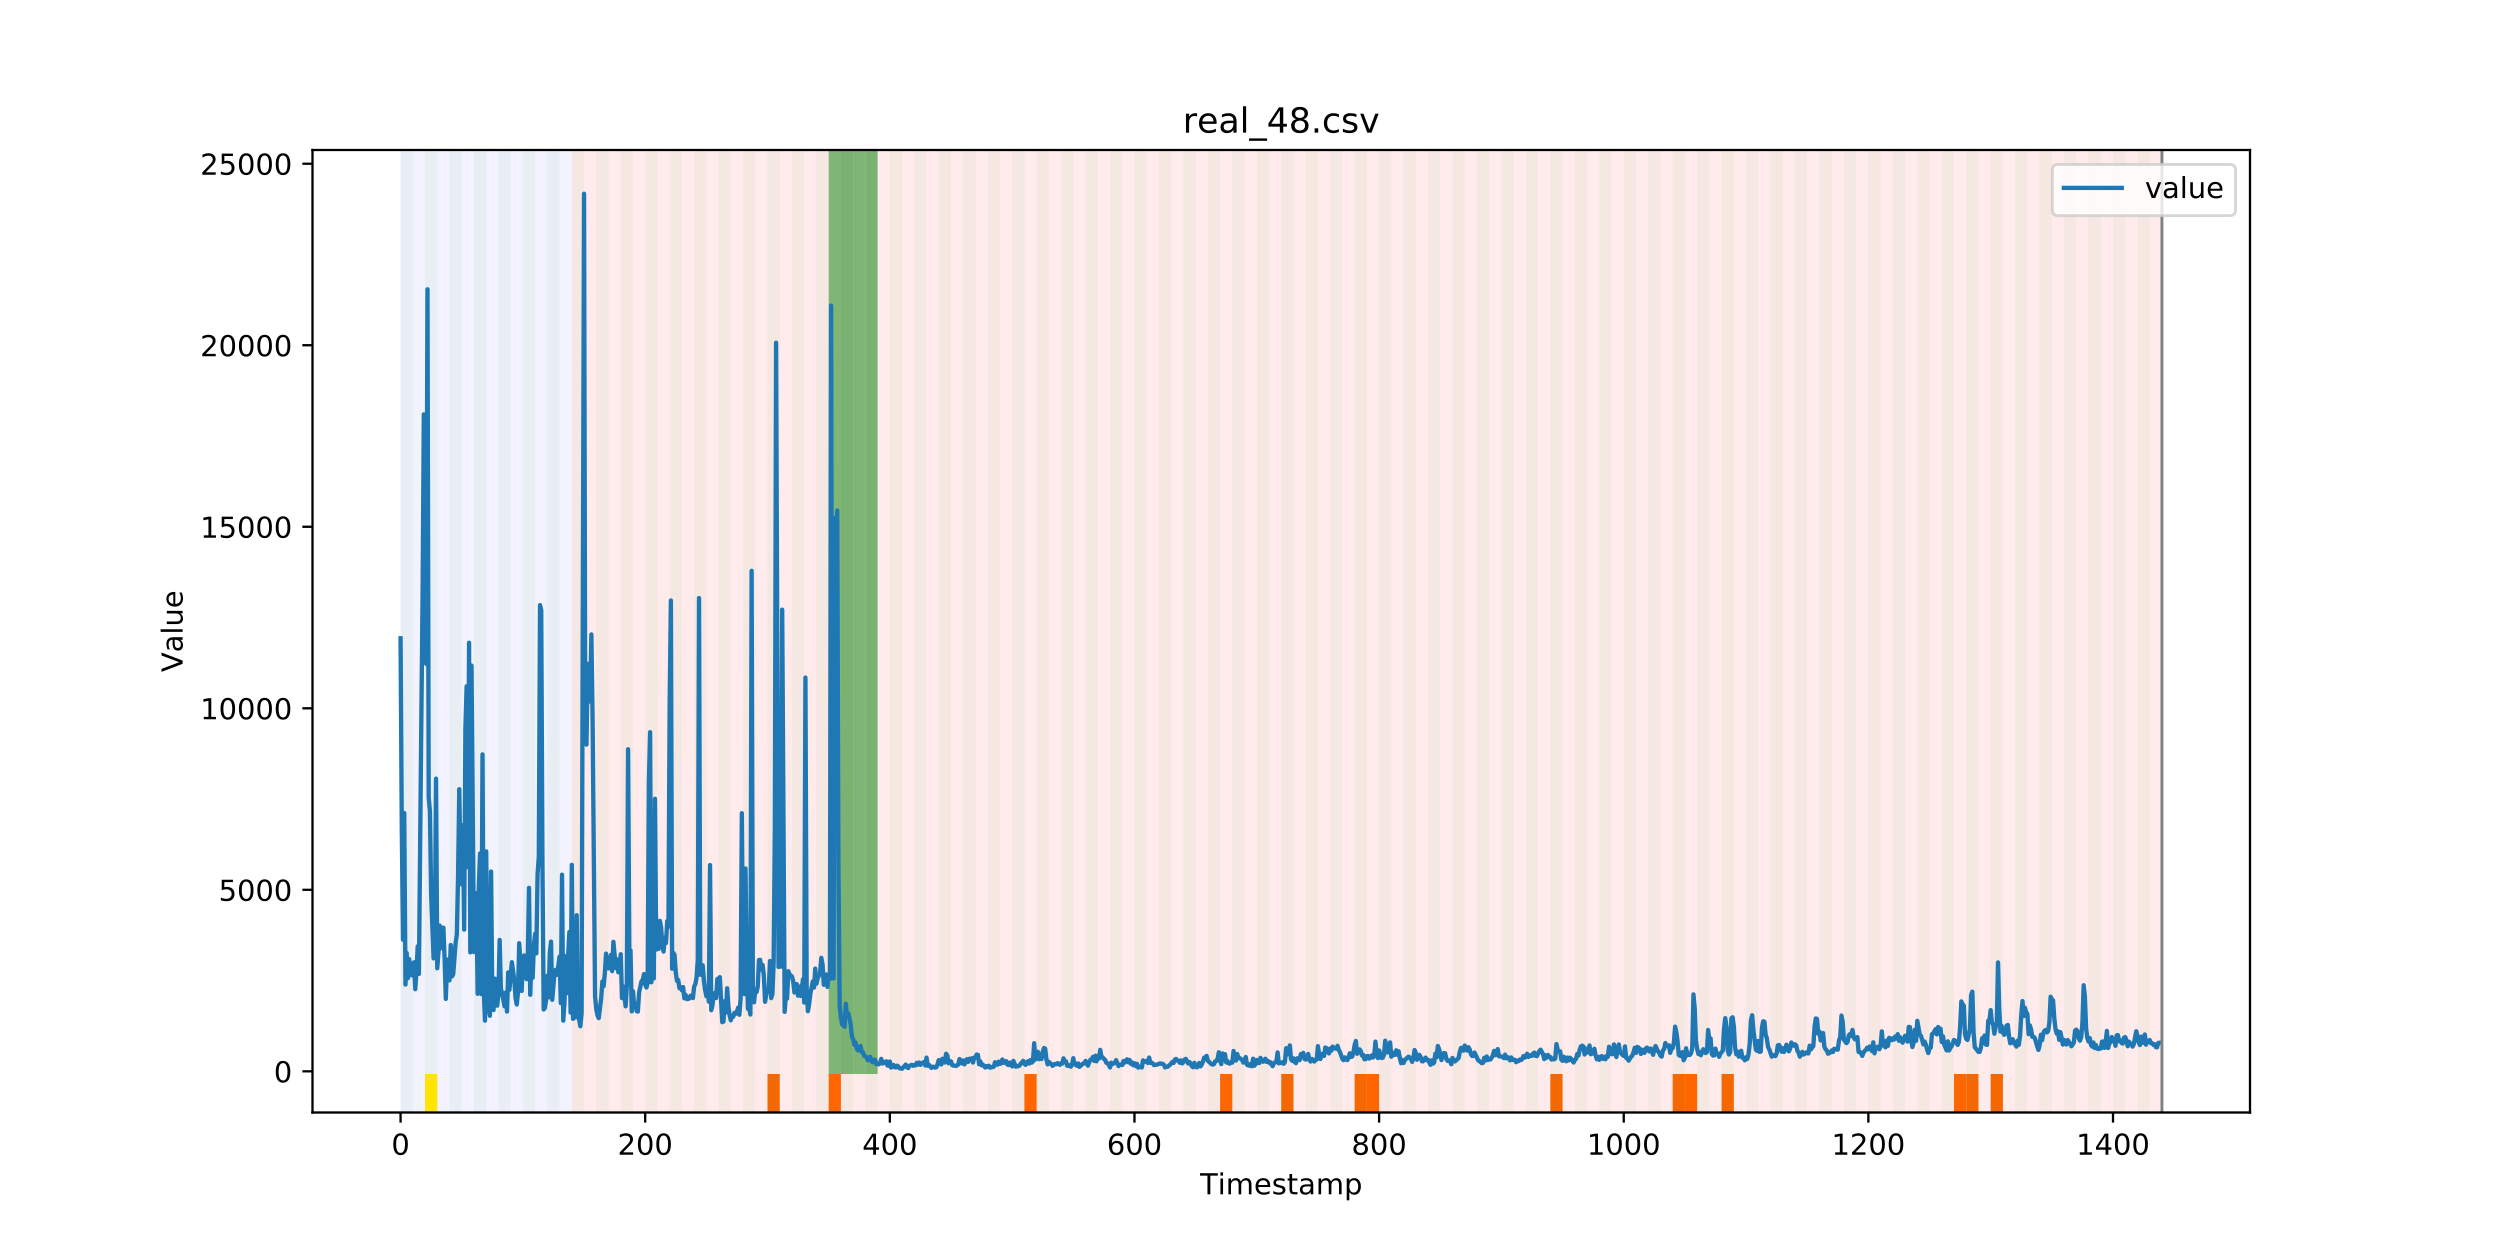 <?xml version="1.0" encoding="utf-8" standalone="no"?>
<!DOCTYPE svg PUBLIC "-//W3C//DTD SVG 1.1//EN"
  "http://www.w3.org/Graphics/SVG/1.1/DTD/svg11.dtd">
<!-- Created with matplotlib (https://matplotlib.org/) -->
<svg height="432pt" version="1.1" viewBox="0 0 864 432" width="864pt" xmlns="http://www.w3.org/2000/svg" xmlns:xlink="http://www.w3.org/1999/xlink">
 <defs>
  <style type="text/css">
*{stroke-linecap:butt;stroke-linejoin:round;}
  </style>
 </defs>
 <g id="figure_1">
  <g id="patch_1">
   <path d="M 0 432 
L 864 432 
L 864 0 
L 0 0 
z
" style="fill:#ffffff;"/>
  </g>
  <g id="axes_1">
   <g id="patch_2">
    <path d="M 108 384.48 
L 777.6 384.48 
L 777.6 51.84 
L 108 51.84 
z
" style="fill:#ffffff;"/>
   </g>
   <g id="patch_3">
    <path clip-path="url(#p78036c5845)" d="M 138.436 384.48 
L 138.436 51.84 
L 197.618 51.84 
L 197.618 384.48 
z
" style="fill:#0000ff;opacity:0.05;"/>
   </g>
   <g id="patch_4">
    <path clip-path="url(#p78036c5845)" d="M 197.618 384.48 
L 197.618 51.84 
L 747.164 51.84 
L 747.164 384.48 
z
" style="fill:#ff0000;opacity:0.08;"/>
   </g>
   <g id="patch_5">
    <path clip-path="url(#p78036c5845)" d="M 138.436 384.48 
L 138.436 51.84 
L 142.664 51.84 
L 142.664 384.48 
z
" style="fill:#008000;opacity:0.04;"/>
   </g>
   <g id="patch_6">
    <path clip-path="url(#p78036c5845)" d="M 146.891 384.48 
L 146.891 51.84 
L 151.118 51.84 
L 151.118 384.48 
z
" style="fill:#008000;opacity:0.04;"/>
   </g>
   <g id="patch_7">
    <path clip-path="url(#p78036c5845)" d="M 146.891 384.48 
L 146.891 371.174 
L 151.118 371.174 
L 151.118 384.48 
z
" style="fill:#ffe500;"/>
   </g>
   <g id="patch_8">
    <path clip-path="url(#p78036c5845)" d="M 155.345 384.48 
L 155.345 51.84 
L 159.573 51.84 
L 159.573 384.48 
z
" style="fill:#008000;opacity:0.04;"/>
   </g>
   <g id="patch_9">
    <path clip-path="url(#p78036c5845)" d="M 163.8 384.48 
L 163.8 51.84 
L 168.027 51.84 
L 168.027 384.48 
z
" style="fill:#008000;opacity:0.04;"/>
   </g>
   <g id="patch_10">
    <path clip-path="url(#p78036c5845)" d="M 172.255 384.48 
L 172.255 51.84 
L 176.482 51.84 
L 176.482 384.48 
z
" style="fill:#008000;opacity:0.04;"/>
   </g>
   <g id="patch_11">
    <path clip-path="url(#p78036c5845)" d="M 180.709 384.48 
L 180.709 51.84 
L 184.936 51.84 
L 184.936 384.48 
z
" style="fill:#008000;opacity:0.04;"/>
   </g>
   <g id="patch_12">
    <path clip-path="url(#p78036c5845)" d="M 189.164 384.48 
L 189.164 51.84 
L 193.391 51.84 
L 193.391 384.48 
z
" style="fill:#008000;opacity:0.04;"/>
   </g>
   <g id="patch_13">
    <path clip-path="url(#p78036c5845)" d="M 197.618 384.48 
L 197.618 51.84 
L 201.845 51.84 
L 201.845 384.48 
z
" style="fill:#008000;opacity:0.04;"/>
   </g>
   <g id="patch_14">
    <path clip-path="url(#p78036c5845)" d="M 206.073 384.48 
L 206.073 51.84 
L 210.3 51.84 
L 210.3 384.48 
z
" style="fill:#008000;opacity:0.04;"/>
   </g>
   <g id="patch_15">
    <path clip-path="url(#p78036c5845)" d="M 265.255 384.48 
L 265.255 371.174 
L 269.482 371.174 
L 269.482 384.48 
z
" style="fill:#ff6600;"/>
   </g>
   <g id="patch_16">
    <path clip-path="url(#p78036c5845)" d="M 214.527 384.48 
L 214.527 51.84 
L 218.755 51.84 
L 218.755 384.48 
z
" style="fill:#008000;opacity:0.04;"/>
   </g>
   <g id="patch_17">
    <path clip-path="url(#p78036c5845)" d="M 222.982 384.48 
L 222.982 51.84 
L 227.209 51.84 
L 227.209 384.48 
z
" style="fill:#008000;opacity:0.04;"/>
   </g>
   <g id="patch_18">
    <path clip-path="url(#p78036c5845)" d="M 286.391 384.48 
L 286.391 371.174 
L 290.618 371.174 
L 290.618 384.48 
z
" style="fill:#ff6600;"/>
   </g>
   <g id="patch_19">
    <path clip-path="url(#p78036c5845)" d="M 231.436 384.48 
L 231.436 51.84 
L 235.664 51.84 
L 235.664 384.48 
z
" style="fill:#008000;opacity:0.04;"/>
   </g>
   <g id="patch_20">
    <path clip-path="url(#p78036c5845)" d="M 239.891 384.48 
L 239.891 51.84 
L 244.118 51.84 
L 244.118 384.48 
z
" style="fill:#008000;opacity:0.04;"/>
   </g>
   <g id="patch_21">
    <path clip-path="url(#p78036c5845)" d="M 248.345 384.48 
L 248.345 51.84 
L 252.573 51.84 
L 252.573 384.48 
z
" style="fill:#008000;opacity:0.04;"/>
   </g>
   <g id="patch_22">
    <path clip-path="url(#p78036c5845)" d="M 256.8 384.48 
L 256.8 51.84 
L 261.027 51.84 
L 261.027 384.48 
z
" style="fill:#008000;opacity:0.04;"/>
   </g>
   <g id="patch_23">
    <path clip-path="url(#p78036c5845)" d="M 265.255 384.48 
L 265.255 51.84 
L 269.482 51.84 
L 269.482 384.48 
z
" style="fill:#008000;opacity:0.04;"/>
   </g>
   <g id="patch_24">
    <path clip-path="url(#p78036c5845)" d="M 273.709 384.48 
L 273.709 51.84 
L 277.936 51.84 
L 277.936 384.48 
z
" style="fill:#008000;opacity:0.04;"/>
   </g>
   <g id="patch_25">
    <path clip-path="url(#p78036c5845)" d="M 282.164 384.48 
L 282.164 51.84 
L 286.391 51.84 
L 286.391 384.48 
z
" style="fill:#008000;opacity:0.04;"/>
   </g>
   <g id="patch_26">
    <path clip-path="url(#p78036c5845)" d="M 286.391 371.174 
L 286.391 51.84 
L 290.618 51.84 
L 290.618 371.174 
z
" style="fill:#008000;opacity:0.5;"/>
   </g>
   <g id="patch_27">
    <path clip-path="url(#p78036c5845)" d="M 290.618 384.48 
L 290.618 51.84 
L 294.845 51.84 
L 294.845 384.48 
z
" style="fill:#008000;opacity:0.04;"/>
   </g>
   <g id="patch_28">
    <path clip-path="url(#p78036c5845)" d="M 290.618 371.174 
L 290.618 51.84 
L 294.845 51.84 
L 294.845 371.174 
z
" style="fill:#008000;opacity:0.5;"/>
   </g>
   <g id="patch_29">
    <path clip-path="url(#p78036c5845)" d="M 294.845 371.174 
L 294.845 51.84 
L 299.073 51.84 
L 299.073 371.174 
z
" style="fill:#008000;opacity:0.5;"/>
   </g>
   <g id="patch_30">
    <path clip-path="url(#p78036c5845)" d="M 354.027 384.48 
L 354.027 371.174 
L 358.255 371.174 
L 358.255 384.48 
z
" style="fill:#ff6600;"/>
   </g>
   <g id="patch_31">
    <path clip-path="url(#p78036c5845)" d="M 299.073 384.48 
L 299.073 51.84 
L 303.3 51.84 
L 303.3 384.48 
z
" style="fill:#008000;opacity:0.04;"/>
   </g>
   <g id="patch_32">
    <path clip-path="url(#p78036c5845)" d="M 299.073 371.174 
L 299.073 51.84 
L 303.3 51.84 
L 303.3 371.174 
z
" style="fill:#008000;opacity:0.5;"/>
   </g>
   <g id="patch_33">
    <path clip-path="url(#p78036c5845)" d="M 307.527 384.48 
L 307.527 51.84 
L 311.755 51.84 
L 311.755 384.48 
z
" style="fill:#008000;opacity:0.04;"/>
   </g>
   <g id="patch_34">
    <path clip-path="url(#p78036c5845)" d="M 315.982 384.48 
L 315.982 51.84 
L 320.209 51.84 
L 320.209 384.48 
z
" style="fill:#008000;opacity:0.04;"/>
   </g>
   <g id="patch_35">
    <path clip-path="url(#p78036c5845)" d="M 324.436 384.48 
L 324.436 51.84 
L 328.664 51.84 
L 328.664 384.48 
z
" style="fill:#008000;opacity:0.04;"/>
   </g>
   <g id="patch_36">
    <path clip-path="url(#p78036c5845)" d="M 332.891 384.48 
L 332.891 51.84 
L 337.118 51.84 
L 337.118 384.48 
z
" style="fill:#008000;opacity:0.04;"/>
   </g>
   <g id="patch_37">
    <path clip-path="url(#p78036c5845)" d="M 341.345 384.48 
L 341.345 51.84 
L 345.573 51.84 
L 345.573 384.48 
z
" style="fill:#008000;opacity:0.04;"/>
   </g>
   <g id="patch_38">
    <path clip-path="url(#p78036c5845)" d="M 349.8 384.48 
L 349.8 51.84 
L 354.027 51.84 
L 354.027 384.48 
z
" style="fill:#008000;opacity:0.04;"/>
   </g>
   <g id="patch_39">
    <path clip-path="url(#p78036c5845)" d="M 358.255 384.48 
L 358.255 51.84 
L 362.482 51.84 
L 362.482 384.48 
z
" style="fill:#008000;opacity:0.04;"/>
   </g>
   <g id="patch_40">
    <path clip-path="url(#p78036c5845)" d="M 421.664 384.48 
L 421.664 371.174 
L 425.891 371.174 
L 425.891 384.48 
z
" style="fill:#ff6600;"/>
   </g>
   <g id="patch_41">
    <path clip-path="url(#p78036c5845)" d="M 366.709 384.48 
L 366.709 51.84 
L 370.936 51.84 
L 370.936 384.48 
z
" style="fill:#008000;opacity:0.04;"/>
   </g>
   <g id="patch_42">
    <path clip-path="url(#p78036c5845)" d="M 375.164 384.48 
L 375.164 51.84 
L 379.391 51.84 
L 379.391 384.48 
z
" style="fill:#008000;opacity:0.04;"/>
   </g>
   <g id="patch_43">
    <path clip-path="url(#p78036c5845)" d="M 383.618 384.48 
L 383.618 51.84 
L 387.845 51.84 
L 387.845 384.48 
z
" style="fill:#008000;opacity:0.04;"/>
   </g>
   <g id="patch_44">
    <path clip-path="url(#p78036c5845)" d="M 442.8 384.48 
L 442.8 371.174 
L 447.027 371.174 
L 447.027 384.48 
z
" style="fill:#ff6600;"/>
   </g>
   <g id="patch_45">
    <path clip-path="url(#p78036c5845)" d="M 392.073 384.48 
L 392.073 51.84 
L 396.3 51.84 
L 396.3 384.48 
z
" style="fill:#008000;opacity:0.04;"/>
   </g>
   <g id="patch_46">
    <path clip-path="url(#p78036c5845)" d="M 400.527 384.48 
L 400.527 51.84 
L 404.755 51.84 
L 404.755 384.48 
z
" style="fill:#008000;opacity:0.04;"/>
   </g>
   <g id="patch_47">
    <path clip-path="url(#p78036c5845)" d="M 408.982 384.48 
L 408.982 51.84 
L 413.209 51.84 
L 413.209 384.48 
z
" style="fill:#008000;opacity:0.04;"/>
   </g>
   <g id="patch_48">
    <path clip-path="url(#p78036c5845)" d="M 468.164 384.48 
L 468.164 371.174 
L 472.391 371.174 
L 472.391 384.48 
z
" style="fill:#ff6600;"/>
   </g>
   <g id="patch_49">
    <path clip-path="url(#p78036c5845)" d="M 472.391 384.48 
L 472.391 371.174 
L 476.618 371.174 
L 476.618 384.48 
z
" style="fill:#ff6600;"/>
   </g>
   <g id="patch_50">
    <path clip-path="url(#p78036c5845)" d="M 417.436 384.48 
L 417.436 51.84 
L 421.664 51.84 
L 421.664 384.48 
z
" style="fill:#008000;opacity:0.04;"/>
   </g>
   <g id="patch_51">
    <path clip-path="url(#p78036c5845)" d="M 425.891 384.48 
L 425.891 51.84 
L 430.118 51.84 
L 430.118 384.48 
z
" style="fill:#008000;opacity:0.04;"/>
   </g>
   <g id="patch_52">
    <path clip-path="url(#p78036c5845)" d="M 434.345 384.48 
L 434.345 51.84 
L 438.573 51.84 
L 438.573 384.48 
z
" style="fill:#008000;opacity:0.04;"/>
   </g>
   <g id="patch_53">
    <path clip-path="url(#p78036c5845)" d="M 442.8 384.48 
L 442.8 51.84 
L 447.027 51.84 
L 447.027 384.48 
z
" style="fill:#008000;opacity:0.04;"/>
   </g>
   <g id="patch_54">
    <path clip-path="url(#p78036c5845)" d="M 451.255 384.48 
L 451.255 51.84 
L 455.482 51.84 
L 455.482 384.48 
z
" style="fill:#008000;opacity:0.04;"/>
   </g>
   <g id="patch_55">
    <path clip-path="url(#p78036c5845)" d="M 459.709 384.48 
L 459.709 51.84 
L 463.936 51.84 
L 463.936 384.48 
z
" style="fill:#008000;opacity:0.04;"/>
   </g>
   <g id="patch_56">
    <path clip-path="url(#p78036c5845)" d="M 468.164 384.48 
L 468.164 51.84 
L 472.391 51.84 
L 472.391 384.48 
z
" style="fill:#008000;opacity:0.04;"/>
   </g>
   <g id="patch_57">
    <path clip-path="url(#p78036c5845)" d="M 476.618 384.48 
L 476.618 51.84 
L 480.845 51.84 
L 480.845 384.48 
z
" style="fill:#008000;opacity:0.04;"/>
   </g>
   <g id="patch_58">
    <path clip-path="url(#p78036c5845)" d="M 535.8 384.48 
L 535.8 371.174 
L 540.027 371.174 
L 540.027 384.48 
z
" style="fill:#ff6600;"/>
   </g>
   <g id="patch_59">
    <path clip-path="url(#p78036c5845)" d="M 485.073 384.48 
L 485.073 51.84 
L 489.3 51.84 
L 489.3 384.48 
z
" style="fill:#008000;opacity:0.04;"/>
   </g>
   <g id="patch_60">
    <path clip-path="url(#p78036c5845)" d="M 493.527 384.48 
L 493.527 51.84 
L 497.755 51.84 
L 497.755 384.48 
z
" style="fill:#008000;opacity:0.04;"/>
   </g>
   <g id="patch_61">
    <path clip-path="url(#p78036c5845)" d="M 501.982 384.48 
L 501.982 51.84 
L 506.209 51.84 
L 506.209 384.48 
z
" style="fill:#008000;opacity:0.04;"/>
   </g>
   <g id="patch_62">
    <path clip-path="url(#p78036c5845)" d="M 510.436 384.48 
L 510.436 51.84 
L 514.664 51.84 
L 514.664 384.48 
z
" style="fill:#008000;opacity:0.04;"/>
   </g>
   <g id="patch_63">
    <path clip-path="url(#p78036c5845)" d="M 518.891 384.48 
L 518.891 51.84 
L 523.118 51.84 
L 523.118 384.48 
z
" style="fill:#008000;opacity:0.04;"/>
   </g>
   <g id="patch_64">
    <path clip-path="url(#p78036c5845)" d="M 578.073 384.48 
L 578.073 371.174 
L 582.3 371.174 
L 582.3 384.48 
z
" style="fill:#ff6600;"/>
   </g>
   <g id="patch_65">
    <path clip-path="url(#p78036c5845)" d="M 582.3 384.48 
L 582.3 371.174 
L 586.527 371.174 
L 586.527 384.48 
z
" style="fill:#ff6600;"/>
   </g>
   <g id="patch_66">
    <path clip-path="url(#p78036c5845)" d="M 527.345 384.48 
L 527.345 51.84 
L 531.573 51.84 
L 531.573 384.48 
z
" style="fill:#008000;opacity:0.04;"/>
   </g>
   <g id="patch_67">
    <path clip-path="url(#p78036c5845)" d="M 535.8 384.48 
L 535.8 51.84 
L 540.027 51.84 
L 540.027 384.48 
z
" style="fill:#008000;opacity:0.04;"/>
   </g>
   <g id="patch_68">
    <path clip-path="url(#p78036c5845)" d="M 594.982 384.48 
L 594.982 371.174 
L 599.209 371.174 
L 599.209 384.48 
z
" style="fill:#ff6600;"/>
   </g>
   <g id="patch_69">
    <path clip-path="url(#p78036c5845)" d="M 544.255 384.48 
L 544.255 51.84 
L 548.482 51.84 
L 548.482 384.48 
z
" style="fill:#008000;opacity:0.04;"/>
   </g>
   <g id="patch_70">
    <path clip-path="url(#p78036c5845)" d="M 552.709 384.48 
L 552.709 51.84 
L 556.936 51.84 
L 556.936 384.48 
z
" style="fill:#008000;opacity:0.04;"/>
   </g>
   <g id="patch_71">
    <path clip-path="url(#p78036c5845)" d="M 561.164 384.48 
L 561.164 51.84 
L 565.391 51.84 
L 565.391 384.48 
z
" style="fill:#008000;opacity:0.04;"/>
   </g>
   <g id="patch_72">
    <path clip-path="url(#p78036c5845)" d="M 569.618 384.48 
L 569.618 51.84 
L 573.845 51.84 
L 573.845 384.48 
z
" style="fill:#008000;opacity:0.04;"/>
   </g>
   <g id="patch_73">
    <path clip-path="url(#p78036c5845)" d="M 578.073 384.48 
L 578.073 51.84 
L 582.3 51.84 
L 582.3 384.48 
z
" style="fill:#008000;opacity:0.04;"/>
   </g>
   <g id="patch_74">
    <path clip-path="url(#p78036c5845)" d="M 586.527 384.48 
L 586.527 51.84 
L 590.755 51.84 
L 590.755 384.48 
z
" style="fill:#008000;opacity:0.04;"/>
   </g>
   <g id="patch_75">
    <path clip-path="url(#p78036c5845)" d="M 594.982 384.48 
L 594.982 51.84 
L 599.209 51.84 
L 599.209 384.48 
z
" style="fill:#008000;opacity:0.04;"/>
   </g>
   <g id="patch_76">
    <path clip-path="url(#p78036c5845)" d="M 603.436 384.48 
L 603.436 51.84 
L 607.664 51.84 
L 607.664 384.48 
z
" style="fill:#008000;opacity:0.04;"/>
   </g>
   <g id="patch_77">
    <path clip-path="url(#p78036c5845)" d="M 611.891 384.48 
L 611.891 51.84 
L 616.118 51.84 
L 616.118 384.48 
z
" style="fill:#008000;opacity:0.04;"/>
   </g>
   <g id="patch_78">
    <path clip-path="url(#p78036c5845)" d="M 675.3 384.48 
L 675.3 371.174 
L 679.527 371.174 
L 679.527 384.48 
z
" style="fill:#ff6600;"/>
   </g>
   <g id="patch_79">
    <path clip-path="url(#p78036c5845)" d="M 620.345 384.48 
L 620.345 51.84 
L 624.573 51.84 
L 624.573 384.48 
z
" style="fill:#008000;opacity:0.04;"/>
   </g>
   <g id="patch_80">
    <path clip-path="url(#p78036c5845)" d="M 679.527 384.48 
L 679.527 371.174 
L 683.755 371.174 
L 683.755 384.48 
z
" style="fill:#ff6600;"/>
   </g>
   <g id="patch_81">
    <path clip-path="url(#p78036c5845)" d="M 628.8 384.48 
L 628.8 51.84 
L 633.027 51.84 
L 633.027 384.48 
z
" style="fill:#008000;opacity:0.04;"/>
   </g>
   <g id="patch_82">
    <path clip-path="url(#p78036c5845)" d="M 687.982 384.48 
L 687.982 371.174 
L 692.209 371.174 
L 692.209 384.48 
z
" style="fill:#ff6600;"/>
   </g>
   <g id="patch_83">
    <path clip-path="url(#p78036c5845)" d="M 637.255 384.48 
L 637.255 51.84 
L 641.482 51.84 
L 641.482 384.48 
z
" style="fill:#008000;opacity:0.04;"/>
   </g>
   <g id="patch_84">
    <path clip-path="url(#p78036c5845)" d="M 645.709 384.48 
L 645.709 51.84 
L 649.936 51.84 
L 649.936 384.48 
z
" style="fill:#008000;opacity:0.04;"/>
   </g>
   <g id="patch_85">
    <path clip-path="url(#p78036c5845)" d="M 654.164 384.48 
L 654.164 51.84 
L 658.391 51.84 
L 658.391 384.48 
z
" style="fill:#008000;opacity:0.04;"/>
   </g>
   <g id="patch_86">
    <path clip-path="url(#p78036c5845)" d="M 662.618 384.48 
L 662.618 51.84 
L 666.845 51.84 
L 666.845 384.48 
z
" style="fill:#008000;opacity:0.04;"/>
   </g>
   <g id="patch_87">
    <path clip-path="url(#p78036c5845)" d="M 671.073 384.48 
L 671.073 51.84 
L 675.3 51.84 
L 675.3 384.48 
z
" style="fill:#008000;opacity:0.04;"/>
   </g>
   <g id="patch_88">
    <path clip-path="url(#p78036c5845)" d="M 679.527 384.48 
L 679.527 51.84 
L 683.755 51.84 
L 683.755 384.48 
z
" style="fill:#008000;opacity:0.04;"/>
   </g>
   <g id="patch_89">
    <path clip-path="url(#p78036c5845)" d="M 687.982 384.48 
L 687.982 51.84 
L 692.209 51.84 
L 692.209 384.48 
z
" style="fill:#008000;opacity:0.04;"/>
   </g>
   <g id="patch_90">
    <path clip-path="url(#p78036c5845)" d="M 696.436 384.48 
L 696.436 51.84 
L 700.664 51.84 
L 700.664 384.48 
z
" style="fill:#008000;opacity:0.04;"/>
   </g>
   <g id="patch_91">
    <path clip-path="url(#p78036c5845)" d="M 704.891 384.48 
L 704.891 51.84 
L 709.118 51.84 
L 709.118 384.48 
z
" style="fill:#008000;opacity:0.04;"/>
   </g>
   <g id="patch_92">
    <path clip-path="url(#p78036c5845)" d="M 713.345 384.48 
L 713.345 51.84 
L 717.573 51.84 
L 717.573 384.48 
z
" style="fill:#008000;opacity:0.04;"/>
   </g>
   <g id="patch_93">
    <path clip-path="url(#p78036c5845)" d="M 721.8 384.48 
L 721.8 51.84 
L 726.027 51.84 
L 726.027 384.48 
z
" style="fill:#008000;opacity:0.04;"/>
   </g>
   <g id="patch_94">
    <path clip-path="url(#p78036c5845)" d="M 730.255 384.48 
L 730.255 51.84 
L 734.482 51.84 
L 734.482 384.48 
z
" style="fill:#008000;opacity:0.04;"/>
   </g>
   <g id="patch_95">
    <path clip-path="url(#p78036c5845)" d="M 738.709 384.48 
L 738.709 51.84 
L 742.936 51.84 
L 742.936 384.48 
z
" style="fill:#008000;opacity:0.04;"/>
   </g>
   <g id="matplotlib.axis_1">
    <g id="xtick_1">
     <g id="line2d_1">
      <defs>
       <path d="M 0 0 
L 0 3.5 
" id="md09fcaa6d3" style="stroke:#000000;stroke-width:0.8;"/>
      </defs>
      <g>
       <use style="stroke:#000000;stroke-width:0.8;" x="138.436" xlink:href="#md09fcaa6d3" y="384.48"/>
      </g>
     </g>
     <g id="text_1">
      <!-- 0 -->
      <defs>
       <path d="M 31.781 66.406 
Q 24.172 66.406 20.328 58.906 
Q 16.5 51.422 16.5 36.375 
Q 16.5 21.391 20.328 13.891 
Q 24.172 6.391 31.781 6.391 
Q 39.453 6.391 43.281 13.891 
Q 47.125 21.391 47.125 36.375 
Q 47.125 51.422 43.281 58.906 
Q 39.453 66.406 31.781 66.406 
z
M 31.781 74.219 
Q 44.047 74.219 50.516 64.516 
Q 56.984 54.828 56.984 36.375 
Q 56.984 17.969 50.516 8.266 
Q 44.047 -1.422 31.781 -1.422 
Q 19.531 -1.422 13.062 8.266 
Q 6.594 17.969 6.594 36.375 
Q 6.594 54.828 13.062 64.516 
Q 19.531 74.219 31.781 74.219 
z
" id="DejaVuSans-48"/>
      </defs>
      <g transform="translate(135.255 399.078)scale(0.1 -0.1)">
       <use xlink:href="#DejaVuSans-48"/>
      </g>
     </g>
    </g>
    <g id="xtick_2">
     <g id="line2d_2">
      <g>
       <use style="stroke:#000000;stroke-width:0.8;" x="222.982" xlink:href="#md09fcaa6d3" y="384.48"/>
      </g>
     </g>
     <g id="text_2">
      <!-- 200 -->
      <defs>
       <path d="M 19.188 8.297 
L 53.609 8.297 
L 53.609 0 
L 7.328 0 
L 7.328 8.297 
Q 12.938 14.109 22.625 23.891 
Q 32.328 33.688 34.812 36.531 
Q 39.547 41.844 41.422 45.531 
Q 43.312 49.219 43.312 52.781 
Q 43.312 58.594 39.234 62.25 
Q 35.156 65.922 28.609 65.922 
Q 23.969 65.922 18.812 64.312 
Q 13.672 62.703 7.812 59.422 
L 7.812 69.391 
Q 13.766 71.781 18.938 73 
Q 24.125 74.219 28.422 74.219 
Q 39.75 74.219 46.484 68.547 
Q 53.219 62.891 53.219 53.422 
Q 53.219 48.922 51.531 44.891 
Q 49.859 40.875 45.406 35.406 
Q 44.188 33.984 37.641 27.219 
Q 31.109 20.453 19.188 8.297 
z
" id="DejaVuSans-50"/>
      </defs>
      <g transform="translate(213.438 399.078)scale(0.1 -0.1)">
       <use xlink:href="#DejaVuSans-50"/>
       <use x="63.623" xlink:href="#DejaVuSans-48"/>
       <use x="127.246" xlink:href="#DejaVuSans-48"/>
      </g>
     </g>
    </g>
    <g id="xtick_3">
     <g id="line2d_3">
      <g>
       <use style="stroke:#000000;stroke-width:0.8;" x="307.527" xlink:href="#md09fcaa6d3" y="384.48"/>
      </g>
     </g>
     <g id="text_3">
      <!-- 400 -->
      <defs>
       <path d="M 37.797 64.312 
L 12.891 25.391 
L 37.797 25.391 
z
M 35.203 72.906 
L 47.609 72.906 
L 47.609 25.391 
L 58.016 25.391 
L 58.016 17.188 
L 47.609 17.188 
L 47.609 0 
L 37.797 0 
L 37.797 17.188 
L 4.891 17.188 
L 4.891 26.703 
z
" id="DejaVuSans-52"/>
      </defs>
      <g transform="translate(297.984 399.078)scale(0.1 -0.1)">
       <use xlink:href="#DejaVuSans-52"/>
       <use x="63.623" xlink:href="#DejaVuSans-48"/>
       <use x="127.246" xlink:href="#DejaVuSans-48"/>
      </g>
     </g>
    </g>
    <g id="xtick_4">
     <g id="line2d_4">
      <g>
       <use style="stroke:#000000;stroke-width:0.8;" x="392.073" xlink:href="#md09fcaa6d3" y="384.48"/>
      </g>
     </g>
     <g id="text_4">
      <!-- 600 -->
      <defs>
       <path d="M 33.016 40.375 
Q 26.375 40.375 22.484 35.828 
Q 18.609 31.297 18.609 23.391 
Q 18.609 15.531 22.484 10.953 
Q 26.375 6.391 33.016 6.391 
Q 39.656 6.391 43.531 10.953 
Q 47.406 15.531 47.406 23.391 
Q 47.406 31.297 43.531 35.828 
Q 39.656 40.375 33.016 40.375 
z
M 52.594 71.297 
L 52.594 62.312 
Q 48.875 64.062 45.094 64.984 
Q 41.312 65.922 37.594 65.922 
Q 27.828 65.922 22.672 59.328 
Q 17.531 52.734 16.797 39.406 
Q 19.672 43.656 24.016 45.922 
Q 28.375 48.188 33.594 48.188 
Q 44.578 48.188 50.953 41.516 
Q 57.328 34.859 57.328 23.391 
Q 57.328 12.156 50.688 5.359 
Q 44.047 -1.422 33.016 -1.422 
Q 20.359 -1.422 13.672 8.266 
Q 6.984 17.969 6.984 36.375 
Q 6.984 53.656 15.188 63.938 
Q 23.391 74.219 37.203 74.219 
Q 40.922 74.219 44.703 73.484 
Q 48.484 72.75 52.594 71.297 
z
" id="DejaVuSans-54"/>
      </defs>
      <g transform="translate(382.529 399.078)scale(0.1 -0.1)">
       <use xlink:href="#DejaVuSans-54"/>
       <use x="63.623" xlink:href="#DejaVuSans-48"/>
       <use x="127.246" xlink:href="#DejaVuSans-48"/>
      </g>
     </g>
    </g>
    <g id="xtick_5">
     <g id="line2d_5">
      <g>
       <use style="stroke:#000000;stroke-width:0.8;" x="476.618" xlink:href="#md09fcaa6d3" y="384.48"/>
      </g>
     </g>
     <g id="text_5">
      <!-- 800 -->
      <defs>
       <path d="M 31.781 34.625 
Q 24.75 34.625 20.719 30.859 
Q 16.703 27.094 16.703 20.516 
Q 16.703 13.922 20.719 10.156 
Q 24.75 6.391 31.781 6.391 
Q 38.812 6.391 42.859 10.172 
Q 46.922 13.969 46.922 20.516 
Q 46.922 27.094 42.891 30.859 
Q 38.875 34.625 31.781 34.625 
z
M 21.922 38.812 
Q 15.578 40.375 12.031 44.719 
Q 8.5 49.078 8.5 55.328 
Q 8.5 64.062 14.719 69.141 
Q 20.953 74.219 31.781 74.219 
Q 42.672 74.219 48.875 69.141 
Q 55.078 64.062 55.078 55.328 
Q 55.078 49.078 51.531 44.719 
Q 48 40.375 41.703 38.812 
Q 48.828 37.156 52.797 32.312 
Q 56.781 27.484 56.781 20.516 
Q 56.781 9.906 50.312 4.234 
Q 43.844 -1.422 31.781 -1.422 
Q 19.734 -1.422 13.25 4.234 
Q 6.781 9.906 6.781 20.516 
Q 6.781 27.484 10.781 32.312 
Q 14.797 37.156 21.922 38.812 
z
M 18.312 54.391 
Q 18.312 48.734 21.844 45.562 
Q 25.391 42.391 31.781 42.391 
Q 38.141 42.391 41.719 45.562 
Q 45.312 48.734 45.312 54.391 
Q 45.312 60.062 41.719 63.234 
Q 38.141 66.406 31.781 66.406 
Q 25.391 66.406 21.844 63.234 
Q 18.312 60.062 18.312 54.391 
z
" id="DejaVuSans-56"/>
      </defs>
      <g transform="translate(467.074 399.078)scale(0.1 -0.1)">
       <use xlink:href="#DejaVuSans-56"/>
       <use x="63.623" xlink:href="#DejaVuSans-48"/>
       <use x="127.246" xlink:href="#DejaVuSans-48"/>
      </g>
     </g>
    </g>
    <g id="xtick_6">
     <g id="line2d_6">
      <g>
       <use style="stroke:#000000;stroke-width:0.8;" x="561.164" xlink:href="#md09fcaa6d3" y="384.48"/>
      </g>
     </g>
     <g id="text_6">
      <!-- 1000 -->
      <defs>
       <path d="M 12.406 8.297 
L 28.516 8.297 
L 28.516 63.922 
L 10.984 60.406 
L 10.984 69.391 
L 28.422 72.906 
L 38.281 72.906 
L 38.281 8.297 
L 54.391 8.297 
L 54.391 0 
L 12.406 0 
z
" id="DejaVuSans-49"/>
      </defs>
      <g transform="translate(548.439 399.078)scale(0.1 -0.1)">
       <use xlink:href="#DejaVuSans-49"/>
       <use x="63.623" xlink:href="#DejaVuSans-48"/>
       <use x="127.246" xlink:href="#DejaVuSans-48"/>
       <use x="190.869" xlink:href="#DejaVuSans-48"/>
      </g>
     </g>
    </g>
    <g id="xtick_7">
     <g id="line2d_7">
      <g>
       <use style="stroke:#000000;stroke-width:0.8;" x="645.709" xlink:href="#md09fcaa6d3" y="384.48"/>
      </g>
     </g>
     <g id="text_7">
      <!-- 1200 -->
      <g transform="translate(632.984 399.078)scale(0.1 -0.1)">
       <use xlink:href="#DejaVuSans-49"/>
       <use x="63.623" xlink:href="#DejaVuSans-50"/>
       <use x="127.246" xlink:href="#DejaVuSans-48"/>
       <use x="190.869" xlink:href="#DejaVuSans-48"/>
      </g>
     </g>
    </g>
    <g id="xtick_8">
     <g id="line2d_8">
      <g>
       <use style="stroke:#000000;stroke-width:0.8;" x="730.255" xlink:href="#md09fcaa6d3" y="384.48"/>
      </g>
     </g>
     <g id="text_8">
      <!-- 1400 -->
      <g transform="translate(717.53 399.078)scale(0.1 -0.1)">
       <use xlink:href="#DejaVuSans-49"/>
       <use x="63.623" xlink:href="#DejaVuSans-52"/>
       <use x="127.246" xlink:href="#DejaVuSans-48"/>
       <use x="190.869" xlink:href="#DejaVuSans-48"/>
      </g>
     </g>
    </g>
    <g id="text_9">
     <!-- Timestamp -->
     <defs>
      <path d="M -0.297 72.906 
L 61.375 72.906 
L 61.375 64.594 
L 35.5 64.594 
L 35.5 0 
L 25.594 0 
L 25.594 64.594 
L -0.297 64.594 
z
" id="DejaVuSans-84"/>
      <path d="M 9.422 54.688 
L 18.406 54.688 
L 18.406 0 
L 9.422 0 
z
M 9.422 75.984 
L 18.406 75.984 
L 18.406 64.594 
L 9.422 64.594 
z
" id="DejaVuSans-105"/>
      <path d="M 52 44.188 
Q 55.375 50.25 60.062 53.125 
Q 64.75 56 71.094 56 
Q 79.641 56 84.281 50.016 
Q 88.922 44.047 88.922 33.016 
L 88.922 0 
L 79.891 0 
L 79.891 32.719 
Q 79.891 40.578 77.094 44.375 
Q 74.312 48.188 68.609 48.188 
Q 61.625 48.188 57.562 43.547 
Q 53.516 38.922 53.516 30.906 
L 53.516 0 
L 44.484 0 
L 44.484 32.719 
Q 44.484 40.625 41.703 44.406 
Q 38.922 48.188 33.109 48.188 
Q 26.219 48.188 22.156 43.531 
Q 18.109 38.875 18.109 30.906 
L 18.109 0 
L 9.078 0 
L 9.078 54.688 
L 18.109 54.688 
L 18.109 46.188 
Q 21.188 51.219 25.484 53.609 
Q 29.781 56 35.688 56 
Q 41.656 56 45.828 52.969 
Q 50 49.953 52 44.188 
z
" id="DejaVuSans-109"/>
      <path d="M 56.203 29.594 
L 56.203 25.203 
L 14.891 25.203 
Q 15.484 15.922 20.484 11.062 
Q 25.484 6.203 34.422 6.203 
Q 39.594 6.203 44.453 7.469 
Q 49.312 8.734 54.109 11.281 
L 54.109 2.781 
Q 49.266 0.734 44.188 -0.344 
Q 39.109 -1.422 33.891 -1.422 
Q 20.797 -1.422 13.156 6.188 
Q 5.516 13.812 5.516 26.812 
Q 5.516 40.234 12.766 48.109 
Q 20.016 56 32.328 56 
Q 43.359 56 49.781 48.891 
Q 56.203 41.797 56.203 29.594 
z
M 47.219 32.234 
Q 47.125 39.594 43.094 43.984 
Q 39.062 48.391 32.422 48.391 
Q 24.906 48.391 20.391 44.141 
Q 15.875 39.891 15.188 32.172 
z
" id="DejaVuSans-101"/>
      <path d="M 44.281 53.078 
L 44.281 44.578 
Q 40.484 46.531 36.375 47.5 
Q 32.281 48.484 27.875 48.484 
Q 21.188 48.484 17.844 46.438 
Q 14.5 44.391 14.5 40.281 
Q 14.5 37.156 16.891 35.375 
Q 19.281 33.594 26.516 31.984 
L 29.594 31.297 
Q 39.156 29.25 43.188 25.516 
Q 47.219 21.781 47.219 15.094 
Q 47.219 7.469 41.188 3.016 
Q 35.156 -1.422 24.609 -1.422 
Q 20.219 -1.422 15.453 -0.562 
Q 10.688 0.297 5.422 2 
L 5.422 11.281 
Q 10.406 8.688 15.234 7.391 
Q 20.062 6.109 24.812 6.109 
Q 31.156 6.109 34.562 8.281 
Q 37.984 10.453 37.984 14.406 
Q 37.984 18.062 35.516 20.016 
Q 33.062 21.969 24.703 23.781 
L 21.578 24.516 
Q 13.234 26.266 9.516 29.906 
Q 5.812 33.547 5.812 39.891 
Q 5.812 47.609 11.281 51.797 
Q 16.75 56 26.812 56 
Q 31.781 56 36.172 55.266 
Q 40.578 54.547 44.281 53.078 
z
" id="DejaVuSans-115"/>
      <path d="M 18.312 70.219 
L 18.312 54.688 
L 36.812 54.688 
L 36.812 47.703 
L 18.312 47.703 
L 18.312 18.016 
Q 18.312 11.328 20.141 9.422 
Q 21.969 7.516 27.594 7.516 
L 36.812 7.516 
L 36.812 0 
L 27.594 0 
Q 17.188 0 13.234 3.875 
Q 9.281 7.766 9.281 18.016 
L 9.281 47.703 
L 2.688 47.703 
L 2.688 54.688 
L 9.281 54.688 
L 9.281 70.219 
z
" id="DejaVuSans-116"/>
      <path d="M 34.281 27.484 
Q 23.391 27.484 19.188 25 
Q 14.984 22.516 14.984 16.5 
Q 14.984 11.719 18.141 8.906 
Q 21.297 6.109 26.703 6.109 
Q 34.188 6.109 38.703 11.406 
Q 43.219 16.703 43.219 25.484 
L 43.219 27.484 
z
M 52.203 31.203 
L 52.203 0 
L 43.219 0 
L 43.219 8.297 
Q 40.141 3.328 35.547 0.953 
Q 30.953 -1.422 24.312 -1.422 
Q 15.922 -1.422 10.953 3.297 
Q 6 8.016 6 15.922 
Q 6 25.141 12.172 29.828 
Q 18.359 34.516 30.609 34.516 
L 43.219 34.516 
L 43.219 35.406 
Q 43.219 41.609 39.141 45 
Q 35.062 48.391 27.688 48.391 
Q 23 48.391 18.547 47.266 
Q 14.109 46.141 10.016 43.891 
L 10.016 52.203 
Q 14.938 54.109 19.578 55.047 
Q 24.219 56 28.609 56 
Q 40.484 56 46.344 49.844 
Q 52.203 43.703 52.203 31.203 
z
" id="DejaVuSans-97"/>
      <path d="M 18.109 8.203 
L 18.109 -20.797 
L 9.078 -20.797 
L 9.078 54.688 
L 18.109 54.688 
L 18.109 46.391 
Q 20.953 51.266 25.266 53.625 
Q 29.594 56 35.594 56 
Q 45.562 56 51.781 48.094 
Q 58.016 40.188 58.016 27.297 
Q 58.016 14.406 51.781 6.484 
Q 45.562 -1.422 35.594 -1.422 
Q 29.594 -1.422 25.266 0.953 
Q 20.953 3.328 18.109 8.203 
z
M 48.688 27.297 
Q 48.688 37.203 44.609 42.844 
Q 40.531 48.484 33.406 48.484 
Q 26.266 48.484 22.188 42.844 
Q 18.109 37.203 18.109 27.297 
Q 18.109 17.391 22.188 11.75 
Q 26.266 6.109 33.406 6.109 
Q 40.531 6.109 44.609 11.75 
Q 48.688 17.391 48.688 27.297 
z
" id="DejaVuSans-112"/>
     </defs>
     <g transform="translate(414.739 412.757)scale(0.1 -0.1)">
      <use xlink:href="#DejaVuSans-84"/>
      <use x="61.037" xlink:href="#DejaVuSans-105"/>
      <use x="88.82" xlink:href="#DejaVuSans-109"/>
      <use x="186.232" xlink:href="#DejaVuSans-101"/>
      <use x="247.756" xlink:href="#DejaVuSans-115"/>
      <use x="299.855" xlink:href="#DejaVuSans-116"/>
      <use x="339.064" xlink:href="#DejaVuSans-97"/>
      <use x="400.344" xlink:href="#DejaVuSans-109"/>
      <use x="497.756" xlink:href="#DejaVuSans-112"/>
     </g>
    </g>
   </g>
   <g id="matplotlib.axis_2">
    <g id="ytick_1">
     <g id="line2d_9">
      <defs>
       <path d="M 0 0 
L -3.5 0 
" id="mffa4707bf1" style="stroke:#000000;stroke-width:0.8;"/>
      </defs>
      <g>
       <use style="stroke:#000000;stroke-width:0.8;" x="108" xlink:href="#mffa4707bf1" y="370.251"/>
      </g>
     </g>
     <g id="text_10">
      <!-- 0 -->
      <g transform="translate(94.638 374.05)scale(0.1 -0.1)">
       <use xlink:href="#DejaVuSans-48"/>
      </g>
     </g>
    </g>
    <g id="ytick_2">
     <g id="line2d_10">
      <g>
       <use style="stroke:#000000;stroke-width:0.8;" x="108" xlink:href="#mffa4707bf1" y="307.517"/>
      </g>
     </g>
     <g id="text_11">
      <!-- 5000 -->
      <defs>
       <path d="M 10.797 72.906 
L 49.516 72.906 
L 49.516 64.594 
L 19.828 64.594 
L 19.828 46.734 
Q 21.969 47.469 24.109 47.828 
Q 26.266 48.188 28.422 48.188 
Q 40.625 48.188 47.75 41.5 
Q 54.891 34.812 54.891 23.391 
Q 54.891 11.625 47.562 5.094 
Q 40.234 -1.422 26.906 -1.422 
Q 22.312 -1.422 17.547 -0.641 
Q 12.797 0.141 7.719 1.703 
L 7.719 11.625 
Q 12.109 9.234 16.797 8.062 
Q 21.484 6.891 26.703 6.891 
Q 35.156 6.891 40.078 11.328 
Q 45.016 15.766 45.016 23.391 
Q 45.016 31 40.078 35.438 
Q 35.156 39.891 26.703 39.891 
Q 22.75 39.891 18.812 39.016 
Q 14.891 38.141 10.797 36.281 
z
" id="DejaVuSans-53"/>
      </defs>
      <g transform="translate(75.55 311.317)scale(0.1 -0.1)">
       <use xlink:href="#DejaVuSans-53"/>
       <use x="63.623" xlink:href="#DejaVuSans-48"/>
       <use x="127.246" xlink:href="#DejaVuSans-48"/>
       <use x="190.869" xlink:href="#DejaVuSans-48"/>
      </g>
     </g>
    </g>
    <g id="ytick_3">
     <g id="line2d_11">
      <g>
       <use style="stroke:#000000;stroke-width:0.8;" x="108" xlink:href="#mffa4707bf1" y="244.784"/>
      </g>
     </g>
     <g id="text_12">
      <!-- 10000 -->
      <g transform="translate(69.188 248.583)scale(0.1 -0.1)">
       <use xlink:href="#DejaVuSans-49"/>
       <use x="63.623" xlink:href="#DejaVuSans-48"/>
       <use x="127.246" xlink:href="#DejaVuSans-48"/>
       <use x="190.869" xlink:href="#DejaVuSans-48"/>
       <use x="254.492" xlink:href="#DejaVuSans-48"/>
      </g>
     </g>
    </g>
    <g id="ytick_4">
     <g id="line2d_12">
      <g>
       <use style="stroke:#000000;stroke-width:0.8;" x="108" xlink:href="#mffa4707bf1" y="182.051"/>
      </g>
     </g>
     <g id="text_13">
      <!-- 15000 -->
      <g transform="translate(69.188 185.85)scale(0.1 -0.1)">
       <use xlink:href="#DejaVuSans-49"/>
       <use x="63.623" xlink:href="#DejaVuSans-53"/>
       <use x="127.246" xlink:href="#DejaVuSans-48"/>
       <use x="190.869" xlink:href="#DejaVuSans-48"/>
       <use x="254.492" xlink:href="#DejaVuSans-48"/>
      </g>
     </g>
    </g>
    <g id="ytick_5">
     <g id="line2d_13">
      <g>
       <use style="stroke:#000000;stroke-width:0.8;" x="108" xlink:href="#mffa4707bf1" y="119.317"/>
      </g>
     </g>
     <g id="text_14">
      <!-- 20000 -->
      <g transform="translate(69.188 123.117)scale(0.1 -0.1)">
       <use xlink:href="#DejaVuSans-50"/>
       <use x="63.623" xlink:href="#DejaVuSans-48"/>
       <use x="127.246" xlink:href="#DejaVuSans-48"/>
       <use x="190.869" xlink:href="#DejaVuSans-48"/>
       <use x="254.492" xlink:href="#DejaVuSans-48"/>
      </g>
     </g>
    </g>
    <g id="ytick_6">
     <g id="line2d_14">
      <g>
       <use style="stroke:#000000;stroke-width:0.8;" x="108" xlink:href="#mffa4707bf1" y="56.584"/>
      </g>
     </g>
     <g id="text_15">
      <!-- 25000 -->
      <g transform="translate(69.188 60.383)scale(0.1 -0.1)">
       <use xlink:href="#DejaVuSans-50"/>
       <use x="63.623" xlink:href="#DejaVuSans-53"/>
       <use x="127.246" xlink:href="#DejaVuSans-48"/>
       <use x="190.869" xlink:href="#DejaVuSans-48"/>
       <use x="254.492" xlink:href="#DejaVuSans-48"/>
      </g>
     </g>
    </g>
    <g id="text_16">
     <!-- Value -->
     <defs>
      <path d="M 28.609 0 
L 0.781 72.906 
L 11.078 72.906 
L 34.188 11.531 
L 57.328 72.906 
L 67.578 72.906 
L 39.797 0 
z
" id="DejaVuSans-86"/>
      <path d="M 9.422 75.984 
L 18.406 75.984 
L 18.406 0 
L 9.422 0 
z
" id="DejaVuSans-108"/>
      <path d="M 8.5 21.578 
L 8.5 54.688 
L 17.484 54.688 
L 17.484 21.922 
Q 17.484 14.156 20.5 10.266 
Q 23.531 6.391 29.594 6.391 
Q 36.859 6.391 41.078 11.031 
Q 45.312 15.672 45.312 23.688 
L 45.312 54.688 
L 54.297 54.688 
L 54.297 0 
L 45.312 0 
L 45.312 8.406 
Q 42.047 3.422 37.719 1 
Q 33.406 -1.422 27.688 -1.422 
Q 18.266 -1.422 13.375 4.438 
Q 8.5 10.297 8.5 21.578 
z
M 31.109 56 
z
" id="DejaVuSans-117"/>
     </defs>
     <g transform="translate(63.108 232.273)rotate(-90)scale(0.1 -0.1)">
      <use xlink:href="#DejaVuSans-86"/>
      <use x="68.299" xlink:href="#DejaVuSans-97"/>
      <use x="129.578" xlink:href="#DejaVuSans-108"/>
      <use x="157.361" xlink:href="#DejaVuSans-117"/>
      <use x="220.74" xlink:href="#DejaVuSans-101"/>
     </g>
    </g>
   </g>
   <g id="line2d_15">
    <path clip-path="url(#p78036c5845)" d="M 138.436 220.594 
L 138.859 286.979 
L 139.282 324.782 
L 139.705 280.981 
L 140.127 340.252 
L 140.55 329.349 
L 140.973 338.056 
L 141.395 331.456 
L 141.818 333.828 
L 142.241 337.077 
L 142.664 335.434 
L 143.086 332.573 
L 143.509 341.858 
L 143.932 335.823 
L 144.355 327.053 
L 144.777 336.563 
L 145.623 247.557 
L 146.045 205.827 
L 146.468 143.206 
L 146.891 226.228 
L 147.314 229.452 
L 147.736 99.983 
L 148.159 275.523 
L 148.582 280.429 
L 149.005 309.287 
L 149.85 331.218 
L 150.273 324.066 
L 150.695 269.1 
L 151.118 334.631 
L 151.541 329.01 
L 151.964 319.888 
L 152.386 327.692 
L 152.809 323.402 
L 153.232 320.591 
L 153.655 331.469 
L 154.077 345.22 
L 154.5 333.213 
L 154.923 331.569 
L 155.345 338.809 
L 155.768 326.601 
L 156.191 337.466 
L 156.614 336.789 
L 157.459 325.898 
L 157.882 322.937 
L 158.305 302.863 
L 158.727 272.751 
L 159.15 300.667 
L 159.573 305.648 
L 159.995 285.147 
L 160.418 321.269 
L 160.841 251.923 
L 161.264 237.193 
L 161.686 299.676 
L 162.109 222.125 
L 162.532 329.135 
L 162.955 230.017 
L 163.8 329.035 
L 164.223 328.169 
L 164.645 308.659 
L 165.068 343.464 
L 165.491 306.012 
L 165.914 294.946 
L 166.336 343.551 
L 166.759 260.731 
L 167.182 341.946 
L 167.605 352.723 
L 168.027 294.231 
L 168.45 334.781 
L 168.873 348.52 
L 169.295 351.054 
L 169.718 301.206 
L 170.141 345.898 
L 170.564 349.072 
L 170.986 338.219 
L 171.409 338.483 
L 171.832 347.554 
L 172.255 343.677 
L 172.677 324.857 
L 173.1 341.695 
L 173.523 343.2 
L 174.368 347.792 
L 174.791 343.012 
L 175.214 349.599 
L 175.636 336.036 
L 176.059 342.071 
L 176.905 332.536 
L 177.75 338.859 
L 178.173 344.982 
L 178.595 347.152 
L 179.018 342.937 
L 179.441 325.974 
L 179.864 332.573 
L 180.286 342.485 
L 180.709 331.469 
L 181.132 330.202 
L 181.555 335.421 
L 181.977 338.395 
L 182.4 331.231 
L 182.823 306.852 
L 183.245 343.802 
L 183.668 331.569 
L 184.091 337.905 
L 184.514 326.551 
L 184.936 322.737 
L 185.359 329.499 
L 185.782 302.047 
L 186.205 296.05 
L 186.627 209.139 
L 187.05 210.858 
L 187.473 298.91 
L 187.895 348.871 
L 188.318 348.369 
L 188.741 345.546 
L 189.164 337.178 
L 189.586 344.706 
L 190.009 329.424 
L 190.432 325.422 
L 190.855 345.534 
L 191.7 335.471 
L 192.123 335.145 
L 192.545 336.902 
L 193.391 330.591 
L 193.814 346.663 
L 194.236 302.285 
L 194.659 352.723 
L 195.082 346.575 
L 195.505 330.465 
L 195.927 343.225 
L 196.35 330.277 
L 196.773 322.109 
L 197.195 349.925 
L 197.618 298.885 
L 198.041 352.108 
L 198.464 351.732 
L 198.886 347.667 
L 199.309 316.3 
L 199.732 351.581 
L 200.155 352.372 
L 200.577 354.668 
L 201 350.226 
L 201.845 66.96 
L 202.268 254.219 
L 202.691 257.331 
L 203.114 229.427 
L 203.536 229.941 
L 203.959 242.463 
L 204.382 219.252 
L 204.805 248.912 
L 205.65 344.292 
L 206.073 348.746 
L 206.495 350.904 
L 206.918 351.857 
L 207.764 345.07 
L 208.186 339.198 
L 208.609 340.841 
L 209.032 336.3 
L 209.455 329.587 
L 209.877 333.088 
L 210.3 334.681 
L 210.723 333.615 
L 211.145 330.014 
L 211.568 335.622 
L 211.991 325.509 
L 212.836 334.556 
L 213.259 331.607 
L 213.682 336.023 
L 214.105 333.577 
L 214.527 329.788 
L 214.95 344.944 
L 215.373 340.917 
L 216.218 347.78 
L 216.641 340.628 
L 217.064 258.949 
L 217.486 328.734 
L 217.909 328.508 
L 218.332 349.536 
L 218.755 342.585 
L 219.177 347.403 
L 219.6 346.763 
L 220.023 349.423 
L 220.445 349.612 
L 220.868 342.987 
L 221.714 339.11 
L 222.136 338.696 
L 222.559 336.638 
L 222.982 340.239 
L 223.405 341.281 
L 223.827 339.737 
L 224.25 270.417 
L 224.673 253.052 
L 225.095 339.474 
L 225.518 335.258 
L 225.941 338.144 
L 226.364 276.063 
L 226.786 328.182 
L 227.209 326.049 
L 227.632 327.918 
L 228.055 318.257 
L 228.477 320.579 
L 228.9 326.425 
L 229.323 328.847 
L 229.745 324.029 
L 230.168 325.923 
L 230.591 318.345 
L 231.014 320.315 
L 231.436 242.463 
L 231.859 207.533 
L 232.282 334.781 
L 232.705 329.311 
L 233.127 329.976 
L 233.55 336.099 
L 233.973 338.997 
L 234.395 338.721 
L 234.818 341.519 
L 235.241 341.168 
L 235.664 342.259 
L 236.086 341.13 
L 236.509 345.007 
L 236.932 343.815 
L 237.355 345.283 
L 237.777 345.258 
L 238.2 345.07 
L 238.623 344.129 
L 239.045 344.254 
L 239.468 344.932 
L 239.891 340.967 
L 240.314 340.101 
L 240.736 337.83 
L 241.159 331.62 
L 241.582 206.692 
L 242.005 336.839 
L 242.427 336.902 
L 242.85 333.615 
L 243.273 339.01 
L 243.695 342.171 
L 244.118 344.279 
L 244.541 341.908 
L 244.964 346.161 
L 245.386 298.961 
L 245.809 349.122 
L 246.232 347.403 
L 246.655 343.351 
L 247.077 343.188 
L 247.5 344.907 
L 247.923 338.307 
L 248.345 339.963 
L 248.768 337.705 
L 249.614 353.263 
L 250.036 353.037 
L 250.459 346.011 
L 250.882 349.925 
L 251.305 341.557 
L 251.727 347.792 
L 252.15 350.866 
L 252.573 352.623 
L 252.995 351.042 
L 253.418 351.368 
L 253.841 350 
L 254.264 350.377 
L 254.686 349.662 
L 255.109 348.231 
L 255.532 350.703 
L 255.955 345.045 
L 256.377 281.044 
L 256.8 334.869 
L 257.223 343.539 
L 257.645 300.165 
L 258.068 333.276 
L 258.491 348.658 
L 258.914 348.432 
L 259.336 350.615 
L 259.759 197.282 
L 260.182 342.171 
L 260.605 346.387 
L 261.027 341.92 
L 261.45 342.861 
L 261.873 341.005 
L 262.295 331.783 
L 262.718 331.733 
L 263.141 335.095 
L 263.564 333.514 
L 263.986 337.165 
L 264.409 346.224 
L 264.832 343.677 
L 265.255 342.334 
L 265.677 342.297 
L 266.1 332.134 
L 266.523 344.944 
L 266.945 343.501 
L 267.368 332.774 
L 267.791 285.849 
L 268.214 118.439 
L 269.059 334.179 
L 269.482 318.22 
L 269.905 334.066 
L 270.327 210.707 
L 271.173 349.699 
L 271.595 343.777 
L 272.018 345.107 
L 272.441 335.647 
L 272.864 336.714 
L 273.709 337.504 
L 274.132 339.16 
L 274.555 343.012 
L 274.977 340.064 
L 275.4 340.176 
L 275.823 344.104 
L 276.245 340.967 
L 276.668 344.166 
L 277.091 341.833 
L 277.514 338.445 
L 277.936 346.475 
L 278.359 234.17 
L 278.782 341.971 
L 279.205 349.474 
L 279.627 347.065 
L 280.05 343.551 
L 280.895 339.16 
L 281.318 341.318 
L 281.741 334.756 
L 282.164 339.963 
L 282.586 338.043 
L 283.009 337.203 
L 283.432 336.036 
L 283.855 331.042 
L 284.277 333.313 
L 284.7 340.34 
L 285.123 339.336 
L 285.545 336.801 
L 285.968 341.08 
L 286.391 336.877 
L 286.814 338.32 
L 287.236 105.641 
L 287.659 337.077 
L 288.082 338.156 
L 288.505 178.939 
L 288.927 199.365 
L 289.35 176.417 
L 289.773 299.563 
L 290.195 347.454 
L 290.618 351.644 
L 291.041 354.028 
L 291.886 354.831 
L 292.309 346.901 
L 292.732 351.431 
L 293.155 350.239 
L 294 353.928 
L 294.423 358.331 
L 294.845 359.097 
L 295.268 361.054 
L 295.691 360.314 
L 296.114 362.51 
L 296.536 363.024 
L 296.959 361.995 
L 297.382 361.468 
L 297.805 363.601 
L 298.227 363.664 
L 298.65 364.868 
L 299.495 365.37 
L 299.918 366.424 
L 300.341 365.483 
L 300.764 365.257 
L 301.186 366.7 
L 301.609 367.114 
L 302.032 366.248 
L 302.455 366.261 
L 302.877 367.817 
L 303.3 367.654 
L 303.723 367.829 
L 304.145 367.378 
L 304.568 365.947 
L 304.991 367.541 
L 305.414 367.102 
L 305.836 367.34 
L 306.259 366.788 
L 306.682 368.218 
L 307.105 368.294 
L 307.527 366.863 
L 307.95 368.946 
L 308.795 368.043 
L 309.218 368.833 
L 309.641 368.883 
L 310.064 368.306 
L 310.486 368.595 
L 310.909 369.235 
L 311.332 369.235 
L 311.755 369.36 
L 313.023 367.917 
L 313.445 368.883 
L 313.868 369.122 
L 314.291 368.369 
L 315.136 368.005 
L 315.559 368.344 
L 315.982 368.068 
L 316.405 368.206 
L 316.827 367.315 
L 317.25 367.917 
L 317.673 367.215 
L 318.095 368.018 
L 318.518 367.465 
L 318.941 367.302 
L 319.364 367.014 
L 319.786 368.243 
L 320.209 365.508 
L 320.632 368.306 
L 321.055 368.018 
L 321.9 369.071 
L 322.323 368.645 
L 322.745 368.695 
L 323.168 368.971 
L 323.591 368.858 
L 324.014 367.817 
L 324.436 366.361 
L 324.859 367.566 
L 325.282 367.879 
L 325.705 365.897 
L 326.127 367.202 
L 326.55 367.177 
L 326.973 364.178 
L 327.395 364.768 
L 327.818 367.465 
L 328.241 366.7 
L 328.664 366.813 
L 329.086 368.118 
L 329.509 368.281 
L 329.932 368.256 
L 330.355 368.394 
L 330.777 368.206 
L 331.2 367.854 
L 331.623 366.01 
L 332.468 367.528 
L 332.891 366.487 
L 333.314 367.829 
L 334.159 366.073 
L 334.582 366.976 
L 335.005 365.922 
L 335.427 366.437 
L 335.85 365.734 
L 336.273 367.215 
L 336.695 365.496 
L 337.118 365.458 
L 337.541 364.454 
L 337.964 364.555 
L 338.386 367.804 
L 338.809 366.826 
L 339.232 368.156 
L 339.655 367.917 
L 340.5 368.921 
L 340.923 368.419 
L 341.345 368.758 
L 341.768 368.331 
L 342.191 368.971 
L 343.459 368.645 
L 343.882 367.102 
L 344.305 367.691 
L 344.727 367.955 
L 345.15 366.913 
L 345.573 367.666 
L 345.995 367.503 
L 346.418 366.161 
L 346.841 367.327 
L 347.686 366.713 
L 348.109 367.867 
L 348.532 368.08 
L 348.955 367.215 
L 349.377 367.478 
L 349.8 368.544 
L 350.223 366.65 
L 351.068 368.645 
L 351.491 368.432 
L 351.914 368.494 
L 352.336 368.243 
L 352.759 367.603 
L 353.182 367.252 
L 353.605 366.637 
L 354.027 367.666 
L 354.45 368.005 
L 354.873 367.026 
L 355.295 366.788 
L 355.718 367.566 
L 356.141 366.349 
L 356.564 367.24 
L 356.986 366.813 
L 357.409 360.54 
L 357.832 366.173 
L 358.255 364.065 
L 358.677 363.488 
L 359.1 366.035 
L 359.523 364.266 
L 359.945 365.997 
L 360.368 363.601 
L 360.791 362.196 
L 361.214 362.409 
L 361.636 366.085 
L 362.059 367.829 
L 362.482 366.951 
L 362.905 367.541 
L 363.327 367.666 
L 363.75 368.356 
L 364.595 367.704 
L 365.018 367.829 
L 365.441 367.44 
L 365.864 367.578 
L 366.286 367.992 
L 366.709 367.453 
L 367.132 367.566 
L 367.555 365.759 
L 367.977 367.051 
L 368.4 366.8 
L 368.823 368.306 
L 369.245 368.381 
L 369.668 368.143 
L 370.091 368.645 
L 370.514 367.867 
L 370.936 365.709 
L 371.359 367.905 
L 371.782 367.553 
L 372.205 368.331 
L 372.627 367.528 
L 373.05 368.708 
L 374.318 367.553 
L 374.741 367.566 
L 375.164 366.662 
L 375.586 367.265 
L 376.009 368.281 
L 376.432 367.064 
L 376.855 366.248 
L 377.277 366.148 
L 377.7 365.282 
L 378.123 366.65 
L 378.545 364.868 
L 378.968 366.8 
L 379.391 364.893 
L 379.814 365.834 
L 380.236 362.836 
L 380.659 365.207 
L 381.082 365.42 
L 381.505 365.997 
L 381.927 366.274 
L 382.35 367.315 
L 382.773 367.453 
L 383.195 367.967 
L 383.618 368.908 
L 384.041 367.265 
L 384.464 367.729 
L 385.309 367.315 
L 385.732 366.399 
L 386.577 368.432 
L 387 367.942 
L 387.423 367.93 
L 387.845 368.068 
L 388.268 366.713 
L 388.691 367.24 
L 389.114 366.437 
L 389.536 366.11 
L 389.959 367.114 
L 390.382 366.336 
L 390.805 367.641 
L 391.227 367.164 
L 391.65 368.143 
L 392.073 367.465 
L 392.495 368.406 
L 392.918 367.666 
L 393.341 368.946 
L 393.764 368.846 
L 394.186 368.607 
L 394.609 368.908 
L 395.032 366.462 
L 395.455 366.913 
L 395.877 366.938 
L 396.3 366.612 
L 396.723 367.378 
L 397.145 365.496 
L 397.568 367.34 
L 397.991 367.265 
L 398.414 367.541 
L 398.836 368.105 
L 399.259 367.98 
L 399.682 367.992 
L 400.527 367.666 
L 400.95 367.516 
L 401.373 367.666 
L 401.795 367.654 
L 402.218 367.942 
L 402.641 368.896 
L 403.064 368.632 
L 403.486 368.67 
L 404.332 368.005 
L 405.177 367.014 
L 405.6 367.353 
L 406.023 366.173 
L 406.445 365.972 
L 406.868 366.537 
L 407.291 366.55 
L 407.714 367.277 
L 408.136 366.474 
L 408.559 367.528 
L 408.982 367.139 
L 409.405 366.161 
L 409.827 365.96 
L 410.673 367.541 
L 411.095 367.064 
L 411.518 367.603 
L 411.941 368.507 
L 412.364 368.846 
L 412.786 367.302 
L 413.209 368.268 
L 413.632 368.883 
L 414.055 368.457 
L 414.477 367.34 
L 414.9 368.532 
L 415.323 367.917 
L 415.745 366.913 
L 416.168 365.471 
L 416.591 365.885 
L 417.014 364.906 
L 417.436 366.612 
L 418.282 367.378 
L 418.705 367.804 
L 419.127 367.917 
L 419.55 367.741 
L 419.973 366.788 
L 420.395 366.662 
L 420.818 365.897 
L 421.241 363.664 
L 421.664 366.487 
L 422.086 367.741 
L 422.509 364.065 
L 422.932 366.06 
L 423.355 364.304 
L 423.777 367.177 
L 424.2 366.7 
L 424.623 367.478 
L 425.045 367.566 
L 425.468 367.139 
L 425.891 367.227 
L 426.314 363.225 
L 426.736 365.37 
L 427.159 366.512 
L 427.582 364.279 
L 428.005 365.571 
L 428.427 365.659 
L 429.273 366.299 
L 429.695 367.24 
L 430.541 365.307 
L 430.964 367.967 
L 431.386 368.206 
L 431.809 368.294 
L 432.232 367.679 
L 432.655 368.494 
L 433.077 365.897 
L 433.5 368.306 
L 433.923 367.716 
L 434.345 366.349 
L 434.768 367.34 
L 435.191 367.39 
L 435.614 365.609 
L 436.036 366.449 
L 436.459 366.926 
L 436.882 366.788 
L 437.305 365.91 
L 437.727 366.976 
L 438.15 366.612 
L 438.573 367.277 
L 438.995 367.077 
L 439.418 367.942 
L 439.841 368.469 
L 440.264 367.365 
L 440.686 367.102 
L 441.109 367.089 
L 441.532 363.727 
L 441.955 367.478 
L 442.377 367.353 
L 442.8 367.365 
L 443.223 367.089 
L 443.645 367.629 
L 444.068 367.026 
L 444.491 362.271 
L 444.914 364.392 
L 445.336 363.814 
L 445.759 361.292 
L 446.182 366.11 
L 446.605 366.637 
L 447.027 365.759 
L 447.45 367.064 
L 447.873 367.428 
L 448.295 365.759 
L 448.718 366.173 
L 449.141 366.386 
L 449.564 364.291 
L 449.986 365.094 
L 450.409 363.865 
L 450.832 365.972 
L 451.255 366.186 
L 451.677 365.583 
L 452.1 364.254 
L 452.523 366.374 
L 452.945 366.863 
L 453.368 365.972 
L 453.791 366.236 
L 454.214 366.863 
L 454.636 366.386 
L 455.059 366.136 
L 455.482 361.543 
L 455.905 364.542 
L 456.327 365.985 
L 456.75 364.254 
L 457.173 364.442 
L 457.595 364.931 
L 458.018 362.033 
L 458.441 362.259 
L 459.286 364.065 
L 459.709 362.346 
L 460.132 363.099 
L 460.555 361.719 
L 460.977 362.321 
L 461.4 362.259 
L 461.823 362.459 
L 462.245 361.443 
L 462.668 362.823 
L 463.091 363.589 
L 463.936 365.96 
L 464.359 366.386 
L 464.782 365.42 
L 465.205 365.696 
L 465.627 366.374 
L 466.05 365.621 
L 466.473 364.028 
L 466.895 365.282 
L 467.318 365.132 
L 467.741 363.589 
L 468.164 361.104 
L 468.586 359.774 
L 469.009 364.178 
L 469.432 363.538 
L 469.855 362.673 
L 470.277 363.237 
L 470.7 364.793 
L 471.123 364.567 
L 471.545 366.06 
L 471.968 366.048 
L 472.391 364.994 
L 472.814 364.956 
L 473.236 365.834 
L 473.659 365.521 
L 474.082 364.743 
L 474.505 365.483 
L 474.927 364.931 
L 475.35 359.988 
L 475.773 364.191 
L 476.195 365.671 
L 476.618 363.036 
L 477.464 365.646 
L 477.886 365.533 
L 478.309 364.454 
L 478.732 359.674 
L 479.577 363.727 
L 480 363.425 
L 480.423 360.264 
L 480.845 365.195 
L 481.268 363.814 
L 481.691 364.63 
L 482.114 364.517 
L 482.536 362.986 
L 482.959 364.53 
L 483.382 363.338 
L 483.805 365.784 
L 484.227 367.44 
L 484.65 366.299 
L 485.073 367.353 
L 485.495 366.374 
L 486.764 365.182 
L 487.186 365.483 
L 487.609 365.96 
L 488.032 366.976 
L 488.455 365.885 
L 488.877 362.898 
L 489.3 363.865 
L 489.723 366.236 
L 490.145 365.157 
L 490.568 364.567 
L 490.991 365.383 
L 491.414 366.788 
L 491.836 366.788 
L 492.259 365.997 
L 492.682 365.508 
L 493.105 366.412 
L 493.527 366.248 
L 494.373 367.992 
L 494.795 366.487 
L 495.218 367.591 
L 495.641 367.189 
L 496.064 364.141 
L 496.486 365.433 
L 496.909 361.506 
L 497.332 362.51 
L 498.177 366.361 
L 498.6 364.316 
L 499.023 363.952 
L 499.445 364.003 
L 499.868 366.01 
L 500.291 366.65 
L 500.714 366.412 
L 501.136 366.65 
L 501.559 367.804 
L 501.982 365.634 
L 502.405 366.65 
L 502.827 366.826 
L 504.095 365.634 
L 504.518 363.476 
L 504.941 362.158 
L 505.364 362.146 
L 505.786 363.112 
L 506.209 361.343 
L 506.632 362.622 
L 507.055 363.087 
L 507.477 361.907 
L 507.9 362.597 
L 508.323 364.228 
L 508.745 364.931 
L 509.168 364.931 
L 509.591 363.764 
L 510.859 366.437 
L 511.705 367.039 
L 512.127 367.44 
L 512.55 367.29 
L 512.973 365.558 
L 513.395 366.499 
L 513.818 365.119 
L 514.241 366.324 
L 514.664 365.872 
L 515.086 366.161 
L 515.509 365.546 
L 515.932 364.705 
L 516.355 363.187 
L 516.777 364.68 
L 517.2 364.04 
L 517.623 362.572 
L 518.045 365.044 
L 519.314 365.195 
L 519.736 365.671 
L 520.159 364.479 
L 520.582 365.759 
L 521.005 365.345 
L 521.427 365.558 
L 521.85 366.462 
L 522.273 365.458 
L 522.695 366.299 
L 523.118 366.198 
L 523.541 366.311 
L 523.964 367.089 
L 524.386 366.512 
L 524.809 366.725 
L 525.232 366.186 
L 525.655 366.374 
L 526.077 365.985 
L 526.5 364.969 
L 526.923 365.508 
L 527.345 365.182 
L 527.768 364.166 
L 528.191 365.282 
L 529.036 364.68 
L 529.459 364.906 
L 529.882 364.04 
L 530.305 363.789 
L 530.727 364.893 
L 531.15 364.994 
L 531.995 363.25 
L 532.418 362.773 
L 533.264 364.279 
L 533.686 366.035 
L 534.109 364.705 
L 534.532 365.521 
L 534.955 364.592 
L 535.377 365.22 
L 535.8 365.307 
L 536.223 366.173 
L 536.645 365.834 
L 537.068 366.123 
L 537.491 365.847 
L 537.914 360.816 
L 538.336 362.823 
L 538.759 363.388 
L 539.182 363.35 
L 539.605 366.223 
L 540.027 366.625 
L 540.45 365.195 
L 540.873 366.274 
L 541.295 366.775 
L 541.718 365.496 
L 542.141 366.474 
L 542.564 365.546 
L 542.986 365.947 
L 543.832 367.202 
L 544.255 366.386 
L 544.677 365.922 
L 545.1 364.266 
L 545.523 364.78 
L 545.945 362.786 
L 546.368 361.631 
L 546.791 361.393 
L 547.214 361.681 
L 547.636 364.429 
L 548.059 362.409 
L 548.482 363.764 
L 548.905 363.551 
L 549.327 361.318 
L 549.75 364.341 
L 550.173 363.313 
L 550.595 364.115 
L 551.018 362.447 
L 551.441 364.78 
L 551.864 366.073 
L 552.286 365.257 
L 552.709 366.286 
L 553.132 365.182 
L 553.555 365.006 
L 553.977 365.935 
L 554.4 365.232 
L 554.823 366.085 
L 555.245 364.969 
L 555.668 365.232 
L 556.091 361.769 
L 556.514 363.626 
L 556.936 364.279 
L 557.359 364.341 
L 557.782 360.966 
L 558.205 362.597 
L 558.627 365.307 
L 559.05 362.422 
L 559.473 360.954 
L 559.895 363.777 
L 560.318 364.078 
L 560.741 364.592 
L 561.164 364.893 
L 561.586 361.656 
L 562.009 365.609 
L 562.432 365.747 
L 562.855 366.55 
L 563.7 365.22 
L 564.123 364.818 
L 564.545 363.701 
L 564.968 362.121 
L 565.391 363.877 
L 565.814 361.819 
L 566.236 362.008 
L 566.659 362.409 
L 567.082 364.228 
L 567.505 362.773 
L 567.927 363.112 
L 568.35 363.852 
L 568.773 362.372 
L 569.195 362.045 
L 569.618 362.974 
L 570.041 363.4 
L 570.464 362.372 
L 570.886 363.062 
L 571.309 364.542 
L 571.732 362.698 
L 572.155 361.506 
L 573 363.35 
L 573.423 363.814 
L 573.845 364.831 
L 574.268 365.169 
L 574.691 363.036 
L 575.114 362.61 
L 575.536 360.477 
L 575.959 361.343 
L 576.382 361.581 
L 576.805 361.28 
L 577.227 363.865 
L 577.65 362.409 
L 578.073 362.246 
L 578.495 360.276 
L 578.918 354.818 
L 579.341 356.688 
L 579.764 359.937 
L 580.186 364.592 
L 580.609 364.868 
L 581.032 365.006 
L 581.455 363.614 
L 581.877 366.412 
L 582.3 365.533 
L 582.723 362.284 
L 583.145 364.693 
L 583.568 364.329 
L 583.991 364.592 
L 584.414 364.028 
L 584.836 362.309 
L 585.259 343.664 
L 585.682 348.457 
L 586.105 359.624 
L 586.527 362.397 
L 586.95 364.241 
L 587.373 363.626 
L 587.795 364.693 
L 588.641 362.622 
L 589.064 363.576 
L 589.486 363.927 
L 589.909 363.589 
L 590.332 355.96 
L 590.755 359.473 
L 591.177 358.858 
L 591.6 364.254 
L 592.023 364.793 
L 592.445 364.73 
L 592.868 362.409 
L 593.291 364.128 
L 593.714 364.241 
L 594.136 365.245 
L 594.559 364.141 
L 595.405 363.112 
L 595.827 355.496 
L 596.25 351.895 
L 596.673 354.856 
L 597.095 362.936 
L 597.518 364.429 
L 597.941 363.601 
L 598.364 351.945 
L 598.786 351.569 
L 599.209 354.655 
L 599.632 361.819 
L 600.055 364.354 
L 600.477 363.463 
L 600.9 365.169 
L 601.745 363.137 
L 602.168 365.546 
L 602.591 365.634 
L 603.014 366.449 
L 603.436 365.383 
L 603.859 365.96 
L 604.282 364.442 
L 604.705 360.728 
L 605.127 352.585 
L 605.55 350.879 
L 605.973 356.035 
L 606.818 362.698 
L 607.241 363.174 
L 607.664 359.774 
L 608.086 363.526 
L 608.509 363.425 
L 608.932 355.132 
L 609.355 352.961 
L 609.777 353.112 
L 610.2 357.528 
L 610.623 358.846 
L 611.045 361.845 
L 611.468 362.66 
L 612.314 365.169 
L 612.736 364.63 
L 613.582 364.981 
L 614.005 364.028 
L 614.427 361.267 
L 614.85 361.142 
L 615.273 361.97 
L 615.695 363.463 
L 616.118 362.259 
L 616.541 363.551 
L 616.964 362.597 
L 617.386 361.054 
L 617.809 361.97 
L 618.232 363.338 
L 618.655 362.484 
L 619.077 360.301 
L 619.5 360.954 
L 619.923 361.38 
L 620.345 360.904 
L 620.768 361.318 
L 621.191 363.2 
L 621.614 363.814 
L 622.036 365.182 
L 622.882 363.538 
L 623.305 364.454 
L 623.727 364.166 
L 624.15 363.739 
L 624.573 364.003 
L 624.995 364.065 
L 625.418 361.393 
L 625.841 362.71 
L 626.264 362.008 
L 626.686 361.531 
L 627.109 354.831 
L 627.532 351.97 
L 627.955 352.146 
L 628.377 357.252 
L 628.8 356.562 
L 629.223 359.574 
L 629.645 359.498 
L 630.068 357.039 
L 630.491 361.757 
L 630.914 362.597 
L 631.336 363.062 
L 631.759 364.166 
L 632.605 363.714 
L 633.027 363.049 
L 633.45 363.576 
L 633.873 362.484 
L 634.295 362.484 
L 634.718 362.735 
L 635.141 362.748 
L 635.564 359.536 
L 635.986 358.469 
L 636.409 350.992 
L 636.832 353.175 
L 637.255 359.31 
L 638.1 360.49 
L 638.523 360.05 
L 638.945 357.842 
L 639.368 357.353 
L 639.791 357.993 
L 640.214 355.948 
L 640.636 358.469 
L 641.059 359.172 
L 641.482 358.708 
L 641.905 358.432 
L 642.327 363.563 
L 642.75 363.538 
L 643.173 363.977 
L 643.595 364.918 
L 644.018 363.839 
L 644.441 363.137 
L 644.864 362.898 
L 645.286 362.083 
L 645.709 362.597 
L 646.132 361.694 
L 646.555 362.045 
L 646.977 363.275 
L 647.4 360.239 
L 647.823 364.028 
L 648.245 362.108 
L 649.091 361.744 
L 649.514 362.622 
L 649.936 361.405 
L 650.359 356.462 
L 650.782 361.217 
L 651.205 361.468 
L 651.627 361.957 
L 652.05 359.599 
L 652.473 361.43 
L 652.895 358.67 
L 653.318 358.984 
L 653.741 359.486 
L 654.164 358.808 
L 654.586 359.272 
L 655.009 358.193 
L 655.432 358.896 
L 655.855 357.416 
L 656.277 359.674 
L 656.7 358.495 
L 657.123 359.661 
L 657.545 360.351 
L 658.391 357.98 
L 658.814 358.695 
L 659.236 359.975 
L 659.659 354.881 
L 660.082 354.969 
L 660.505 359.599 
L 660.927 361.845 
L 661.35 360.339 
L 661.773 355.897 
L 662.195 359.699 
L 662.618 352.798 
L 663.464 357.629 
L 663.886 357.955 
L 664.732 360.941 
L 665.155 359.963 
L 665.577 361.004 
L 666 362.698 
L 666.423 363.927 
L 666.845 362.359 
L 667.268 362.07 
L 667.691 357.441 
L 668.114 357.165 
L 668.959 355.659 
L 669.382 357.478 
L 669.805 354.944 
L 670.227 356.211 
L 670.65 355.508 
L 671.073 360.101 
L 671.495 358.143 
L 671.918 361.004 
L 672.764 363.024 
L 673.186 359.9 
L 673.609 363.036 
L 674.032 362.158 
L 674.455 361.631 
L 675.3 359.423 
L 675.723 359.712 
L 676.568 361.117 
L 676.991 360.138 
L 677.414 354.994 
L 677.836 346.098 
L 678.259 347.039 
L 678.682 347.516 
L 679.105 357.353 
L 679.527 359.022 
L 679.95 359.423 
L 680.795 355.709 
L 681.218 343.915 
L 681.641 342.723 
L 682.064 356.851 
L 682.486 361.907 
L 683.755 363.538 
L 684.177 363.526 
L 684.6 361.995 
L 685.023 358.808 
L 685.445 360.414 
L 685.868 357.88 
L 686.291 360.991 
L 686.714 361.104 
L 687.136 352.761 
L 687.559 352.472 
L 687.982 349.085 
L 688.405 353.488 
L 688.827 353.877 
L 689.25 357.24 
L 689.673 354.982 
L 690.095 353.551 
L 690.518 332.611 
L 690.941 348.608 
L 691.364 356.512 
L 691.786 354.593 
L 692.209 356.763 
L 692.632 357.629 
L 693.055 357.29 
L 693.477 354.48 
L 693.9 354.241 
L 694.323 358.269 
L 694.745 360.565 
L 695.168 360.013 
L 695.591 359.147 
L 696.014 360.552 
L 696.436 360.866 
L 696.859 361.694 
L 697.282 359.661 
L 697.705 361.079 
L 698.127 357.955 
L 698.55 350.803 
L 698.973 345.973 
L 699.395 351.167 
L 699.818 348.294 
L 700.241 349.85 
L 700.664 350.427 
L 701.086 357.403 
L 701.509 354.367 
L 701.932 355.722 
L 702.355 358.306 
L 702.777 358.281 
L 703.2 358.658 
L 704.045 361.581 
L 704.468 362.848 
L 704.891 361.242 
L 705.314 357.641 
L 705.736 359.498 
L 706.159 357.152 
L 706.582 356.224 
L 707.005 355.948 
L 707.427 356.801 
L 707.85 356.286 
L 708.273 353.263 
L 708.695 344.467 
L 709.118 345.383 
L 709.541 345.747 
L 709.964 351.92 
L 710.386 355.659 
L 710.809 357.227 
L 711.232 356.412 
L 711.655 359.373 
L 712.077 356.713 
L 712.923 360.991 
L 713.345 359.385 
L 713.768 360.628 
L 714.191 360.979 
L 714.614 359.461 
L 715.036 360.176 
L 715.459 360.64 
L 715.882 361.594 
L 716.727 360.314 
L 717.15 356.173 
L 717.573 355.847 
L 717.995 356.449 
L 718.418 358.758 
L 718.841 359.649 
L 719.264 358.482 
L 719.686 353.426 
L 720.109 340.49 
L 720.532 344.254 
L 720.955 355.345 
L 721.377 358.783 
L 721.8 359.963 
L 722.223 358.771 
L 722.645 361.129 
L 723.068 361.694 
L 723.491 360.289 
L 723.914 362.196 
L 724.336 361.18 
L 724.759 362.384 
L 725.182 362.572 
L 725.605 362.221 
L 726.027 362.384 
L 726.45 360 
L 726.873 359.925 
L 727.295 362.158 
L 727.718 360.05 
L 728.141 356.286 
L 728.564 362.196 
L 728.986 360.703 
L 729.409 360.025 
L 729.832 358.407 
L 730.255 359.887 
L 730.677 359.134 
L 731.1 361.418 
L 731.523 357.83 
L 731.945 357.742 
L 732.368 359.862 
L 732.791 359.523 
L 733.214 360.452 
L 733.636 360.665 
L 734.059 358.633 
L 734.482 358.419 
L 734.905 359.548 
L 735.327 361.569 
L 735.75 360.025 
L 736.173 360.59 
L 736.595 360.715 
L 737.018 361.707 
L 737.441 360.878 
L 738.286 356.412 
L 738.709 358.068 
L 739.132 360.201 
L 739.555 361.167 
L 739.977 358.294 
L 740.4 360.063 
L 740.823 360.439 
L 741.245 357.528 
L 741.668 361.029 
L 742.091 359.749 
L 742.514 360.101 
L 742.936 359.436 
L 743.359 360.552 
L 743.782 360.54 
L 744.205 361.104 
L 744.627 360.891 
L 745.05 361.87 
L 745.473 361.957 
L 745.895 360.439 
L 746.318 360.377 
L 746.318 360.377 
" style="fill:none;stroke:#1f77b4;stroke-linecap:square;stroke-width:1.5;"/>
   </g>
   <g id="line2d_16">
    <path clip-path="url(#p78036c5845)" d="M 747.164 384.48 
L 747.164 51.84 
" style="fill:none;stroke:#808080;stroke-linecap:square;"/>
   </g>
   <g id="patch_96">
    <path d="M 108 384.48 
L 108 51.84 
" style="fill:none;stroke:#000000;stroke-linecap:square;stroke-linejoin:miter;stroke-width:0.8;"/>
   </g>
   <g id="patch_97">
    <path d="M 777.6 384.48 
L 777.6 51.84 
" style="fill:none;stroke:#000000;stroke-linecap:square;stroke-linejoin:miter;stroke-width:0.8;"/>
   </g>
   <g id="patch_98">
    <path d="M 108 384.48 
L 777.6 384.48 
" style="fill:none;stroke:#000000;stroke-linecap:square;stroke-linejoin:miter;stroke-width:0.8;"/>
   </g>
   <g id="patch_99">
    <path d="M 108 51.84 
L 777.6 51.84 
" style="fill:none;stroke:#000000;stroke-linecap:square;stroke-linejoin:miter;stroke-width:0.8;"/>
   </g>
   <g id="text_17">
    <!-- real_48.csv -->
    <defs>
     <path d="M 41.109 46.297 
Q 39.594 47.172 37.812 47.578 
Q 36.031 48 33.891 48 
Q 26.266 48 22.188 43.047 
Q 18.109 38.094 18.109 28.812 
L 18.109 0 
L 9.078 0 
L 9.078 54.688 
L 18.109 54.688 
L 18.109 46.188 
Q 20.953 51.172 25.484 53.578 
Q 30.031 56 36.531 56 
Q 37.453 56 38.578 55.875 
Q 39.703 55.766 41.062 55.516 
z
" id="DejaVuSans-114"/>
     <path d="M 50.984 -16.609 
L 50.984 -23.578 
L -0.984 -23.578 
L -0.984 -16.609 
z
" id="DejaVuSans-95"/>
     <path d="M 10.688 12.406 
L 21 12.406 
L 21 0 
L 10.688 0 
z
" id="DejaVuSans-46"/>
     <path d="M 48.781 52.594 
L 48.781 44.188 
Q 44.969 46.297 41.141 47.344 
Q 37.312 48.391 33.406 48.391 
Q 24.656 48.391 19.812 42.844 
Q 14.984 37.312 14.984 27.297 
Q 14.984 17.281 19.812 11.734 
Q 24.656 6.203 33.406 6.203 
Q 37.312 6.203 41.141 7.25 
Q 44.969 8.297 48.781 10.406 
L 48.781 2.094 
Q 45.016 0.344 40.984 -0.531 
Q 36.969 -1.422 32.422 -1.422 
Q 20.062 -1.422 12.781 6.344 
Q 5.516 14.109 5.516 27.297 
Q 5.516 40.672 12.859 48.328 
Q 20.219 56 33.016 56 
Q 37.156 56 41.109 55.141 
Q 45.062 54.297 48.781 52.594 
z
" id="DejaVuSans-99"/>
     <path d="M 2.984 54.688 
L 12.5 54.688 
L 29.594 8.797 
L 46.688 54.688 
L 56.203 54.688 
L 35.688 0 
L 23.484 0 
z
" id="DejaVuSans-118"/>
    </defs>
    <g transform="translate(408.782 45.84)scale(0.12 -0.12)">
     <use xlink:href="#DejaVuSans-114"/>
     <use x="41.082" xlink:href="#DejaVuSans-101"/>
     <use x="102.605" xlink:href="#DejaVuSans-97"/>
     <use x="163.885" xlink:href="#DejaVuSans-108"/>
     <use x="191.668" xlink:href="#DejaVuSans-95"/>
     <use x="241.668" xlink:href="#DejaVuSans-52"/>
     <use x="305.291" xlink:href="#DejaVuSans-56"/>
     <use x="368.914" xlink:href="#DejaVuSans-46"/>
     <use x="400.701" xlink:href="#DejaVuSans-99"/>
     <use x="455.682" xlink:href="#DejaVuSans-115"/>
     <use x="507.781" xlink:href="#DejaVuSans-118"/>
    </g>
   </g>
   <g id="legend_1">
    <g id="patch_100">
     <path d="M 711.284 74.518 
L 770.6 74.518 
Q 772.6 74.518 772.6 72.518 
L 772.6 58.84 
Q 772.6 56.84 770.6 56.84 
L 711.284 56.84 
Q 709.284 56.84 709.284 58.84 
L 709.284 72.518 
Q 709.284 74.518 711.284 74.518 
z
" style="fill:#ffffff;opacity:0.8;stroke:#cccccc;stroke-linejoin:miter;"/>
    </g>
    <g id="line2d_17">
     <path d="M 713.284 64.938 
L 733.284 64.938 
" style="fill:none;stroke:#1f77b4;stroke-linecap:square;stroke-width:1.5;"/>
    </g>
    <g id="line2d_18"/>
    <g id="text_18">
     <!-- value -->
     <g transform="translate(741.284 68.438)scale(0.1 -0.1)">
      <use xlink:href="#DejaVuSans-118"/>
      <use x="59.18" xlink:href="#DejaVuSans-97"/>
      <use x="120.459" xlink:href="#DejaVuSans-108"/>
      <use x="148.242" xlink:href="#DejaVuSans-117"/>
      <use x="211.621" xlink:href="#DejaVuSans-101"/>
     </g>
    </g>
   </g>
  </g>
 </g>
 <defs>
  <clipPath id="p78036c5845">
   <rect height="332.64" width="669.6" x="108" y="51.84"/>
  </clipPath>
 </defs>
</svg>
